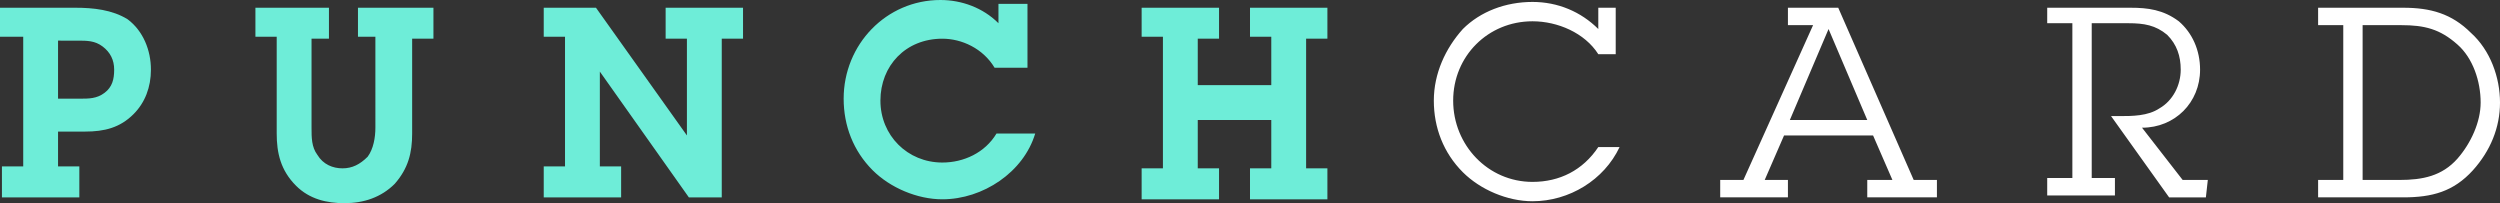 <svg id="Layer_1" xmlns="http://www.w3.org/2000/svg" width="129.2" height="10.5" viewBox="0 0 129.2 10.5"><rect x="0" y="0" width="129.2" height="10.5" fill="#333333" stroke="none"/><style>.st0{fill:#6EEDD8;} .st1{fill:#FFFFFF;}</style><path id="Layer_1_1_" class="st0" d="M3.9.4c.9 0 1.9.1 2.7.6.8.6 1.2 1.6 1.2 2.6 0 .9-.3 1.7-.9 2.3-.7.7-1.5.9-2.5.9H3v1.8h1.1v1.6h-4V8.6h1.1V1.9H0V.4h3.9zm.2 4.7c.5 0 .9 0 1.3-.3s.5-.7.5-1.2-.2-.9-.6-1.2c-.4-.3-.8-.3-1.3-.3H3v3h1.1zM22.4.4V2h-1.1v4.9c0 1-.2 1.8-.9 2.6-.7.7-1.6 1-2.6 1-.9 0-1.8-.2-2.5-.9-.8-.8-1-1.7-1-2.7v-5h-1.1V.4H17V2h-.9v4.6c0 .5 0 1 .3 1.4.3.5.8.7 1.3.7s.9-.2 1.3-.6c.3-.4.4-1 .4-1.5V1.9h-.9V.4h3.9zm14.9 9.8h-1.7L31 3.7v4.9h1.1v1.6h-4V8.6h1.1V1.9h-1.1V.4h2.7L35.5 7V2h-1.1V.4h4V2h-1.1v8.2zm14.1-6.7c-.6-1-1.7-1.5-2.7-1.5-1.9 0-3.2 1.4-3.2 3.2s1.4 3.2 3.2 3.2c1.1 0 2.2-.5 2.8-1.5h2c-.6 2-2.7 3.4-4.8 3.4-1.3 0-2.7-.6-3.6-1.5-1-1-1.5-2.3-1.5-3.7 0-2.8 2.2-5.1 5-5.1 1.1 0 2.2.4 3 1.2v-1h1.5v3.3h-1.7zm14.3-1.6h-1.1V.4h4V2h-1.1v6.7h1.1v1.6h-4V8.7h1.1V6.2h-3.8v2.5H63v1.6h-4V8.7h1.1V1.9H59V.4h4V2h-1.1v2.4h3.8V1.9z"/><path class="st1" d="M82.6 2.8c-.7-1.1-2.1-1.7-3.4-1.7-2.3 0-4.1 1.8-4.1 4.1s1.8 4.2 4.1 4.2c1.4 0 2.6-.6 3.4-1.8h1.1c-.8 1.7-2.6 2.8-4.5 2.8-1.3 0-2.7-.6-3.6-1.5-1-1-1.5-2.3-1.5-3.7s.6-2.7 1.5-3.7C76.5.6 77.8.1 79.2.1c1.3 0 2.5.5 3.4 1.4V.4h.9v2.4h-.9zM98.9 9.3L95 .4h-2.6v.9h1.3l-3.6 8h-1.2v.9h3.5v-.9h-1.2l1-2.3h4.6l1 2.3h-1.3v.9h3.6v-.9h-1.2zm-6.4-3.1l2-4.7 2 4.7h-4zM114 10.2h-1.9l-3-4.2h.4c.7 0 1.5 0 2.1-.4.7-.4 1.1-1.2 1.1-2 0-.7-.2-1.3-.7-1.8-.6-.5-1.2-.6-2-.6h-1.9v8h1.2v.9h-3.5v-.9h1.3v-8h-1.3V.4h4.3c.9 0 1.7.1 2.5.7.7.6 1.1 1.5 1.1 2.5 0 1.7-1.3 3-3 3l2.1 2.7h1.3l-.1.9zM127.7 1.7c-1-1-2.1-1.3-3.5-1.3h-4.4v.9h1.3v8h-1.3v.9h4.4c1.5 0 2.6-.3 3.6-1.4.9-1 1.4-2.2 1.4-3.5s-.5-2.7-1.5-3.6zm-.7 6.5c-.8.9-1.8 1.1-3 1.1h-1.9v-8h2c1.2 0 2 .2 2.9 1 .8.7 1.2 1.9 1.2 3 0 1-.5 2.1-1.2 2.9z"/></svg>